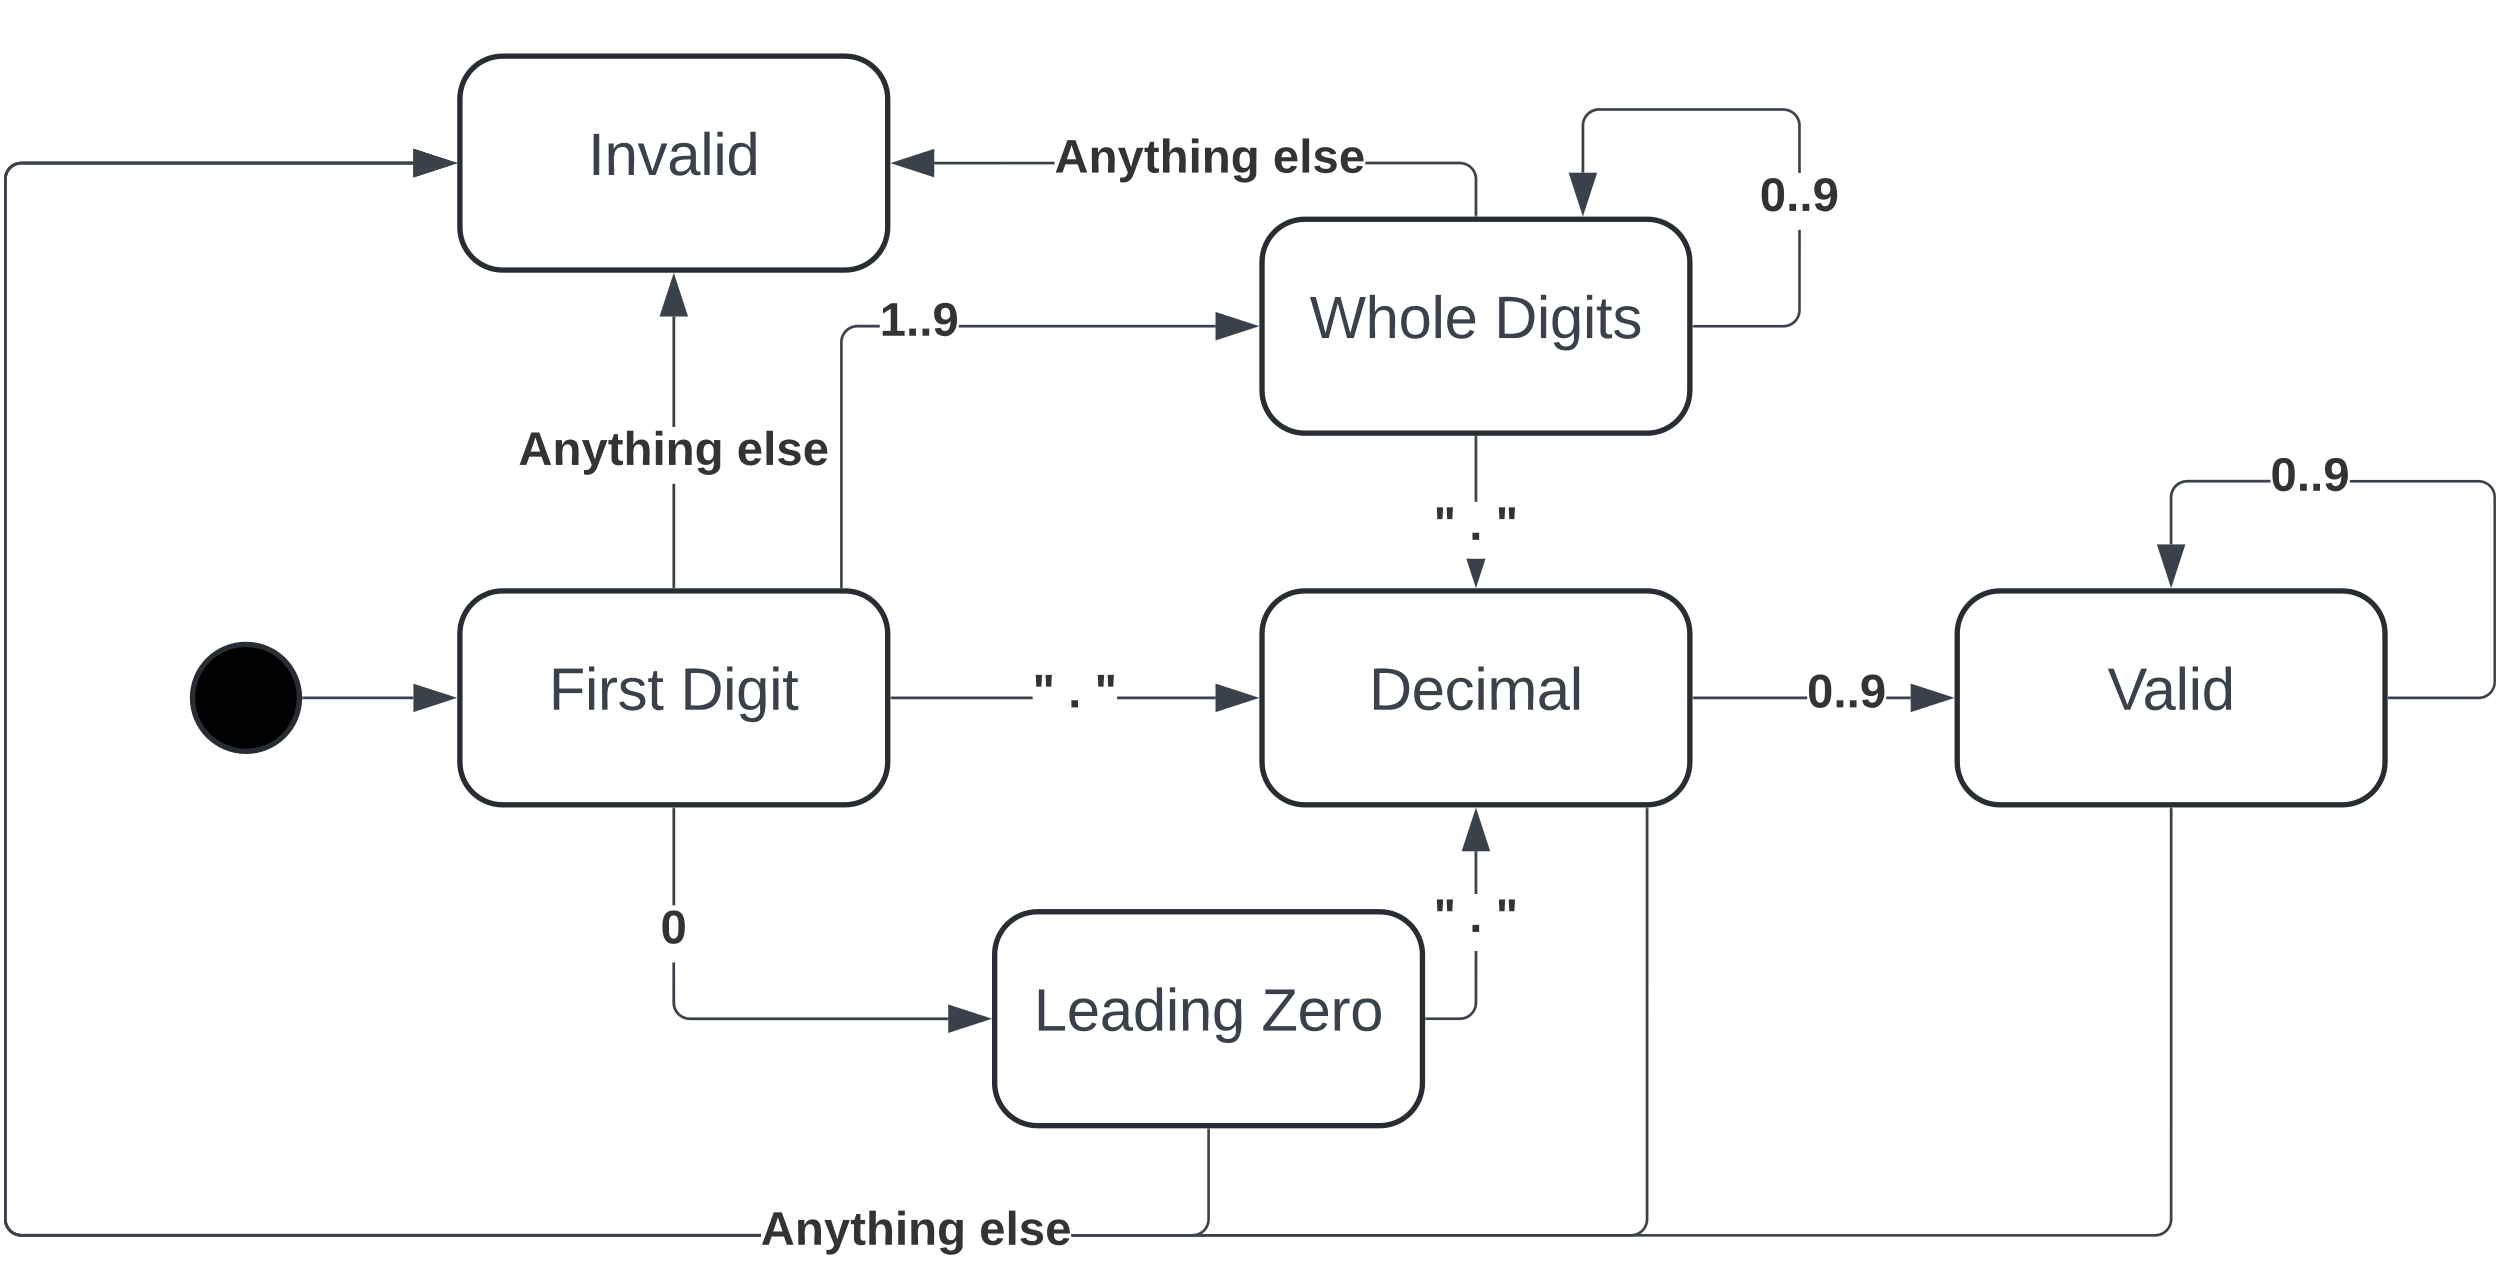 <svg xmlns="http://www.w3.org/2000/svg" xmlns:xlink="http://www.w3.org/1999/xlink" xmlns:lucid="lucid" width="935" height="474.67"><g transform="translate(-248 -99)" lucid:page-tab-id="D6e1~X3~l6oE"><path d="M0 0h1500v1000H0z" fill="#fff"/><path d="M360 360c0 11.05-8.95 20-20 20s-20-8.95-20-20 8.95-20 20-20 20 8.95 20 20z" stroke="#282c33" stroke-width="2"/><path d="M436 320c-8.84 0-16 7.16-16 16v48c0 8.84 7.16 16 16 16h128c8.84 0 16-7.16 16-16v-48c0-8.84-7.16-16-16-16z" stroke="#282c33" stroke-width="2" fill="#fff"/><use xlink:href="#a" transform="matrix(1,0,0,1,428,328) translate(25.272 36.444)"/><use xlink:href="#b" transform="matrix(1,0,0,1,428,328) translate(74.469 36.444)"/><path d="M402.62 360H361.5" stroke="#3a414a" fill="none"/><path d="M417.38 360l-14.26 4.63v-9.26z" stroke="#3a414a" fill="#3a414a"/><path d="M361.5 360.48h-.55l.05-.44-.02-.52h.53zM500.48 318.5h-.96V280h.96zm0-59.83h-.96v-41.3h.96z" stroke="#3a414a" stroke-width=".05" fill="#3a414a"/><path d="M500.48 319h-.96v-.5h.96z" fill="#3a414a"/><path stroke="#3a414a" stroke-width=".05" fill="#3a414a"/><path d="M504.63 216.88h-9.26l4.63-14.26z" fill="#3a414a"/><path d="M505.3 217.36h-10.6l5.3-16.28zm-9.28-.95h7.96L500 204.16z" stroke="#3a414a" stroke-width=".05" fill="#3a414a"/><use xlink:href="#c" transform="matrix(1,0,0,1,441.877,258.667) translate(0 14.222)"/><use xlink:href="#d" transform="matrix(1,0,0,1,441.877,258.667) translate(81.679 14.222)"/><path d="M436 120c-8.84 0-16 7.16-16 16v48c0 8.84 7.16 16 16 16h128c8.84 0 16-7.16 16-16v-48c0-8.84-7.16-16-16-16z" stroke="#282c33" stroke-width="2" fill="#fff"/><use xlink:href="#e" transform="matrix(1,0,0,1,428,128) translate(39.963 36.444)"/><path d="M634.2 360.48h-52.7v-.96h52.7zm68.42 0H665.8v-.96h36.82z" stroke="#3a414a" stroke-width=".05" fill="#3a414a"/><path d="M581.5 360.48h-.5v-.96h.5z" fill="#3a414a"/><path stroke="#3a414a" stroke-width=".05" fill="#3a414a"/><path d="M717.38 360l-14.26 4.63v-9.26z" fill="#3a414a"/><path d="M718.92 360l-16.28 5.3v-10.6zm-15.33 3.98l12.25-3.98-12.26-3.98z" stroke="#3a414a" stroke-width=".05" fill="#3a414a"/><use xlink:href="#f" transform="matrix(1,0,0,1,634.198,349.333) translate(0 14.222)"/><use xlink:href="#g" transform="matrix(1,0,0,1,634.198,349.333) translate(13.333 14.222)"/><use xlink:href="#h" transform="matrix(1,0,0,1,634.198,349.333) translate(23.21 14.222)"/><path d="M736 320c-8.84 0-16 7.16-16 16v48c0 8.84 7.16 16 16 16h128c8.84 0 16-7.16 16-16v-48c0-8.84-7.16-16-16-16z" stroke="#282c33" stroke-width="2" fill="#fff"/><use xlink:href="#i" transform="matrix(1,0,0,1,728,328) translate(32 36.444)"/><path d="M500.48 473.98l.06.88.2.85.34.8.45.75.56.66.65.57.74.45.8.33.84.2.88.07h96.6v.96h-96.64l-1-.08-.98-.24-.94-.4-.87-.52-.78-.66-.66-.77-.53-.86-.4-.94-.23-1-.08-.98v-15.1h.96zm0-36.4h-.96V401.5h.96z" stroke="#3a414a" stroke-width=".05" fill="#3a414a"/><path d="M500.48 401.5h-.96v-.5h.96z" fill="#3a414a"/><path stroke="#3a414a" stroke-width=".05" fill="#3a414a"/><path d="M617.38 480l-14.26 4.63v-9.26z" fill="#3a414a"/><path d="M618.92 480l-16.28 5.3v-10.6zm-15.33 3.98l12.25-3.98-12.26-3.98z" stroke="#3a414a" stroke-width=".05" fill="#3a414a"/><use xlink:href="#j" transform="matrix(1,0,0,1,495.062,437.581) translate(0 14.222)"/><path d="M636 440c-8.84 0-16 7.16-16 16v48c0 8.84 7.16 16 16 16h128c8.84 0 16-7.16 16-16v-48c0-8.84-7.16-16-16-16z" stroke="#282c33" stroke-width="2" fill="#fff"/><use xlink:href="#k" transform="matrix(1,0,0,1,628,448) translate(6.66 36.444)"/><use xlink:href="#l" transform="matrix(1,0,0,1,628,448) translate(91.784 36.444)"/><path d="M800.48 474.02l-.08 1-.24.98-.4.94-.52.87-.66.78-.77.66-.86.53-.94.4-1 .23-.98.08H781.5v-.96h12.48l.88-.06.85-.2.8-.34.75-.45.66-.56.57-.65.45-.74.33-.8.2-.84.07-.88v-19.3h.96zm0-40.7h-.96V417.4h.96z" stroke="#3a414a" stroke-width=".05" fill="#3a414a"/><path d="M781.5 480.48h-.5v-.96h.5z" fill="#3a414a"/><path stroke="#3a414a" stroke-width=".05" fill="#3a414a"/><path d="M804.63 416.88h-9.26l4.63-14.26z" fill="#3a414a"/><path d="M805.3 417.36h-10.6l5.3-16.28zm-9.28-.95h7.96L800 404.16z" stroke="#3a414a" stroke-width=".05" fill="#3a414a"/><use xlink:href="#f" transform="matrix(1,0,0,1,784.198,433.333) translate(0 14.222)"/><use xlink:href="#g" transform="matrix(1,0,0,1,784.198,433.333) translate(13.333 14.222)"/><use xlink:href="#h" transform="matrix(1,0,0,1,784.198,433.333) translate(23.21 14.222)"/><path d="M402.62 160.47h-146.6l-.88.07-.85.2-.8.34-.75.45-.66.56-.57.65-.45.74-.33.8-.2.84-.08.88v388.96l.07.88.2.85.34.8.45.75.56.66.65.57.74.45.8.33.84.2.88.07h276.52v.96H255.98l-1-.08-.98-.24-.94-.4-.87-.52-.78-.66-.66-.77-.53-.86-.4-.94-.23-1-.07-.98V165.98l.07-1 .24-.98.4-.94.52-.87.66-.78.77-.66.86-.53.94-.4 1-.23.98-.07h146.64zm297.86 394.55l-.08 1-.24.98-.4.94-.52.87-.66.78-.77.66-.86.53-.94.4-1 .23-.98.08H648.8v-.96h45.18l.88-.06.85-.2.8-.34.75-.45.66-.56.57-.65.45-.74.33-.8.2-.84.07-.88V521.5h.96z" stroke="#3a414a" stroke-width=".05" fill="#3a414a"/><path d="M700.48 521.5h-.96v-.5h.96z" fill="#3a414a"/><path stroke="#3a414a" stroke-width=".05" fill="#3a414a"/><path d="M417.38 160l-14.26 4.63v-9.26z" fill="#3a414a"/><path d="M418.92 160l-16.28 5.3v-10.6zm-15.33 3.98l12.25-3.98-12.26-3.98z" stroke="#3a414a" stroke-width=".05" fill="#3a414a"/><use xlink:href="#c" transform="matrix(1,0,0,1,532.543,550.333) translate(0 14.222)"/><use xlink:href="#d" transform="matrix(1,0,0,1,532.543,550.333) translate(81.679 14.222)"/><path d="M577.02 221.47h-8.34l-.88.07-.84.2-.8.34-.74.45-.66.56-.56.65-.46.74-.33.8-.2.84-.06.88v91.48h-.95v-91.52l.07-1 .24-.98.4-.94.53-.87.66-.78.76-.66.87-.53.93-.4 1-.23 1-.07H577zm125.6 0h-95.97v-.94h95.97z" stroke="#3a414a" stroke-width=".05" fill="#3a414a"/><path d="M563.14 319h-.95v-.5h.94z" fill="#3a414a"/><path stroke="#3a414a" stroke-width=".05" fill="#3a414a"/><path d="M717.38 221l-14.26 4.63v-9.26z" fill="#3a414a"/><path d="M718.92 221l-16.28 5.3v-10.6zm-15.33 3.98l12.25-3.98-12.26-3.98z" stroke="#3a414a" stroke-width=".05" fill="#3a414a"/><use xlink:href="#m" transform="matrix(1,0,0,1,577.019,210.333) translate(0 14.222)"/><path d="M736 181c-8.84 0-16 7.16-16 16v48c0 8.84 7.16 16 16 16h128c8.84 0 16-7.16 16-16v-48c0-8.84-7.16-16-16-16z" stroke="#282c33" stroke-width="2" fill="#fff"/><use xlink:href="#n" transform="matrix(1,0,0,1,728,189) translate(9.809 36.444)"/><use xlink:href="#o" transform="matrix(1,0,0,1,728,189) translate(78.821 36.444)"/><path d="M921.48 215.02l-.08 1-.24.98-.4.94-.52.87-.66.78-.77.66-.86.53-.94.4-1 .23-.98.07H881.5v-.94h33.48l.88-.07.85-.2.8-.34.75-.45.66-.56.57-.65.45-.74.33-.8.2-.84.07-.88V185h.96zM916 139.6l1 .24.94.4.87.52.78.66.66.77.53.86.4.94.23 1 .08.98v17.7h-.96V146l-.06-.88-.2-.85-.34-.8-.45-.75-.56-.66-.65-.57-.74-.45-.8-.33-.84-.2-.88-.08h-68.96l-.88.07-.85.2-.8.34-.75.45-.66.56-.57.65-.45.74-.33.8-.2.84-.07.88v17.6h-.96v-17.64l.08-1 .24-.98.4-.94.52-.87.66-.78.77-.66.86-.53.94-.4 1-.23.98-.07h69.04z" stroke="#3a414a" stroke-width=".05" fill="#3a414a"/><path d="M881.5 221.47h-.5v-.94h.5z" fill="#3a414a"/><path stroke="#3a414a" stroke-width=".05" fill="#3a414a"/><path d="M840 178.38l-4.63-14.26h9.26z" fill="#3a414a"/><path d="M840 179.92l-5.3-16.28h10.6zm-3.98-15.33l3.98 12.25 3.98-12.26z" stroke="#3a414a" stroke-width=".05" fill="#3a414a"/><use xlink:href="#p" transform="matrix(1,0,0,1,906.185,163.667) translate(0 14.222)"/><path d="M800.48 286.67h-.96V262.5h.96z" stroke="#3a414a" stroke-width=".05" fill="#3a414a"/><path d="M800.48 262.5h-.96v-.5h.96z" fill="#3a414a"/><path stroke="#3a414a" stroke-width=".05" fill="#3a414a"/><path d="M800 317.38l-3.05-9.38h6.1z" fill="#3a414a"/><path d="M800 318.92L796.45 308h1l2.55 7.85 2.55-7.85h1z" stroke="#3a414a" stroke-width=".05" fill="#3a414a"/><use xlink:href="#f" transform="matrix(1,0,0,1,784.198,286.667) translate(0 14.222)"/><use xlink:href="#g" transform="matrix(1,0,0,1,784.198,286.667) translate(13.333 14.222)"/><use xlink:href="#h" transform="matrix(1,0,0,1,784.198,286.667) translate(23.21 14.222)"/><path d="M795 159.6l1 .24.94.4.87.52.78.66.66.77.53.86.4.94.23 1 .08.98v13.52h-.96v-13.48l-.06-.88-.2-.85-.34-.8-.45-.75-.56-.66-.65-.57-.74-.45-.8-.33-.84-.2-.88-.08h-35.36v-.94h35.4zm-197.62.88v-.95h45v.94z" stroke="#3a414a" stroke-width=".05" fill="#3a414a"/><path d="M800.48 180h-.96v-.5h.96z" fill="#3a414a"/><path stroke="#3a414a" stroke-width=".05" fill="#3a414a"/><path d="M596.88 164.63L582.62 160l14.26-4.63z" fill="#3a414a"/><path d="M597.36 165.3l-16.28-5.3 16.28-5.3zm-13.2-5.3l12.25 3.98v-7.96z" stroke="#3a414a" stroke-width=".05" fill="#3a414a"/><use xlink:href="#c" transform="matrix(1,0,0,1,642.377,149.333) translate(0 14.222)"/><use xlink:href="#d" transform="matrix(1,0,0,1,642.377,149.333) translate(81.679 14.222)"/><path d="M996 320c-8.84 0-16 7.16-16 16v48c0 8.84 7.16 16 16 16h128c8.84 0 16-7.16 16-16v-48c0-8.84-7.16-16-16-16z" stroke="#282c33" stroke-width="2" fill="#fff"/><use xlink:href="#q" transform="matrix(1,0,0,1,988,328) translate(48.204 36.444)"/><path d="M923.85 360.48H881.5v-.96h42.35zm38.77 0h-9.14v-.96h9.14z" stroke="#3a414a" stroke-width=".05" fill="#3a414a"/><path d="M881.5 360.48h-.5v-.96h.5z" fill="#3a414a"/><path stroke="#3a414a" stroke-width=".05" fill="#3a414a"/><path d="M977.38 360l-14.26 4.63v-9.26z" fill="#3a414a"/><path d="M978.92 360l-16.28 5.3v-10.6zm-15.33 3.98l12.25-3.98-12.26-3.98z" stroke="#3a414a" stroke-width=".05" fill="#3a414a"/><use xlink:href="#p" transform="matrix(1,0,0,1,923.852,349.333) translate(0 14.222)"/><path d="M1176 278.6l1 .24.94.4.87.52.78.66.66.77.53.86.4.94.23 1 .07.98v69.04l-.07 1-.24.98-.4.94-.52.87-.66.78-.77.66-.86.53-.94.4-1 .23-.98.08h-33.52v-.96h33.48l.88-.06.85-.2.8-.34.75-.45.66-.56.57-.65.45-.74.33-.8.2-.84.08-.88v-68.96l-.07-.88-.2-.85-.34-.8-.45-.75-.56-.66-.65-.57-.74-.45-.8-.33-.84-.2-.88-.07h-48.16v-.96h48.2zm-78.82.88h-31.16l-.88.06-.85.2-.8.34-.75.45-.66.56-.57.65-.45.74-.33.8-.2.84-.08.88v17.6h-.94v-17.64l.07-1 .24-.98.4-.94.52-.87.66-.78.77-.66.86-.53.94-.4 1-.23.98-.08h31.2z" stroke="#3a414a" stroke-width=".05" fill="#3a414a"/><path d="M1141.5 360.48h-.5v-.96h.5z" fill="#3a414a"/><path stroke="#3a414a" stroke-width=".05" fill="#3a414a"/><path d="M1060 317.38l-4.63-14.26h9.27z" fill="#3a414a"/><path d="M1060 318.92l-5.3-16.28h10.6zm-3.98-15.33l3.98 12.25 3.98-12.26z" stroke="#3a414a" stroke-width=".05" fill="#3a414a"/><g><use xlink:href="#p" transform="matrix(1,0,0,1,1097.185,268.333) translate(0 14.222)"/></g><path d="M402.62 160.47h-146.6l-.88.07-.85.2-.8.34-.75.45-.66.56-.57.65-.45.74-.33.8-.2.84-.08.88v388.96l.07.88.2.85.34.8.45.75.56.66.65.57.74.45.8.33.84.2.88.07h276.52v.96H255.98l-1-.08-.98-.24-.94-.4-.87-.52-.78-.66-.66-.77-.53-.86-.4-.94-.23-1-.07-.98V165.98l.07-1 .24-.98.4-.94.52-.87.66-.78.77-.66.86-.53.94-.4 1-.23.98-.07h146.64zm657.85 394.55l-.07 1-.24.98-.4.94-.52.87-.66.78-.77.66-.86.53-.94.4-1 .23-.98.08H648.8v-.96h405.18l.88-.06.85-.2.8-.34.75-.45.66-.56.57-.65.45-.74.33-.8.2-.84.08-.88V401.5h.94z" stroke="#3a414a" stroke-width=".05" fill="#3a414a"/><path d="M1060.47 401.5h-.94v-.5h.94z" fill="#3a414a"/><path stroke="#3a414a" stroke-width=".05" fill="#3a414a"/><path d="M417.38 160l-14.26 4.63v-9.26z" fill="#3a414a"/><path d="M418.92 160l-16.28 5.3v-10.6zm-15.33 3.98l12.25-3.98-12.26-3.98z" stroke="#3a414a" stroke-width=".05" fill="#3a414a"/><path d="M402.62 160.47h-146.6l-.88.07-.85.2-.8.34-.75.45-.66.56-.57.65-.45.74-.33.8-.2.84-.08.88v388.96l.07.88.2.85.34.8.45.75.56.66.65.57.74.45.8.33.84.2.88.07h276.52v.96H255.98l-1-.08-.98-.24-.94-.4-.87-.52-.78-.66-.66-.77-.53-.86-.4-.94-.23-1-.07-.98V165.98l.07-1 .24-.98.4-.94.52-.87.66-.78.77-.66.86-.53.94-.4 1-.23.98-.07h146.64zm461.86 394.55l-.08 1-.24.98-.4.94-.52.87-.66.78-.77.66-.86.53-.94.4-1 .23-.98.08H648.8v-.96h209.18l.88-.06.85-.2.8-.34.75-.45.66-.56.57-.65.45-.74.33-.8.2-.84.07-.88V401.5h.96z" stroke="#3a414a" stroke-width=".05" fill="#3a414a"/><path d="M864.48 401.5h-.96v-.5h.55l.4-.05z" fill="#3a414a"/><path stroke="#3a414a" stroke-width=".05" fill="#3a414a"/><path d="M417.38 160l-14.26 4.63v-9.26z" fill="#3a414a"/><path d="M418.92 160l-16.28 5.3v-10.6zm-15.33 3.98l12.25-3.98-12.26-3.98z" stroke="#3a414a" stroke-width=".05" fill="#3a414a"/><defs><path fill="#3a414a" d="M63-220v92h138v28H63V0H30v-248h175v28H63" id="r"/><path fill="#3a414a" d="M24-231v-30h32v30H24zM24 0v-190h32V0H24" id="s"/><path fill="#3a414a" d="M114-163C36-179 61-72 57 0H25l-1-190h30c1 12-1 29 2 39 6-27 23-49 58-41v29" id="t"/><path fill="#3a414a" d="M135-143c-3-34-86-38-87 0 15 53 115 12 119 90S17 21 10-45l28-5c4 36 97 45 98 0-10-56-113-15-118-90-4-57 82-63 122-42 12 7 21 19 24 35" id="u"/><path fill="#3a414a" d="M59-47c-2 24 18 29 38 22v24C64 9 27 4 27-40v-127H5v-23h24l9-43h21v43h35v23H59v120" id="v"/><g id="a"><use transform="matrix(0.062,0,0,0.062,0,0)" xlink:href="#r"/><use transform="matrix(0.062,0,0,0.062,13.519,0)" xlink:href="#s"/><use transform="matrix(0.062,0,0,0.062,18.395,0)" xlink:href="#t"/><use transform="matrix(0.062,0,0,0.062,25.741,0)" xlink:href="#u"/><use transform="matrix(0.062,0,0,0.062,36.852,0)" xlink:href="#v"/></g><path fill="#3a414a" d="M30-248c118-7 216 8 213 122C240-48 200 0 122 0H30v-248zM63-27c89 8 146-16 146-99s-60-101-146-95v194" id="w"/><path fill="#3a414a" d="M177-190C167-65 218 103 67 71c-23-6-38-20-44-43l32-5c15 47 100 32 89-28v-30C133-14 115 1 83 1 29 1 15-40 15-95c0-56 16-97 71-98 29-1 48 16 59 35 1-10 0-23 2-32h30zM94-22c36 0 50-32 50-73 0-42-14-75-50-75-39 0-46 34-46 75s6 73 46 73" id="x"/><g id="b"><use transform="matrix(0.062,0,0,0.062,0,0)" xlink:href="#w"/><use transform="matrix(0.062,0,0,0.062,15.988,0)" xlink:href="#s"/><use transform="matrix(0.062,0,0,0.062,20.864,0)" xlink:href="#x"/><use transform="matrix(0.062,0,0,0.062,33.21,0)" xlink:href="#s"/><use transform="matrix(0.062,0,0,0.062,38.086,0)" xlink:href="#v"/></g><path fill="#333" d="M199 0l-22-63H83L61 0H9l90-248h61L250 0h-51zm-33-102l-36-108c-10 38-24 72-36 108h72" id="y"/><path fill="#333" d="M135-194c87-1 58 113 63 194h-50c-7-57 23-157-34-157-59 0-34 97-39 157H25l-1-190h47c2 12-1 28 3 38 12-26 28-41 61-42" id="z"/><path fill="#333" d="M123 10C108 53 80 86 19 72V37c35 8 53-11 59-39L3-190h52l48 148c12-52 28-100 44-148h51" id="A"/><path fill="#333" d="M115-3C79 11 28 4 28-45v-112H4v-33h27l15-45h31v45h36v33H77v99c-1 23 16 31 38 25v30" id="B"/><path fill="#333" d="M114-157C55-157 80-60 75 0H25v-261h50l-1 109c12-26 28-41 61-42 86-1 58 113 63 194h-50c-7-57 23-157-34-157" id="C"/><path fill="#333" d="M25-224v-37h50v37H25zM25 0v-190h50V0H25" id="D"/><path fill="#333" d="M195-6C206 82 75 100 31 46c-4-6-6-13-8-21l49-6c3 16 16 24 34 25 40 0 42-37 40-79-11 22-30 35-61 35-53 0-70-43-70-97 0-56 18-96 73-97 30 0 46 14 59 34l2-30h47zm-90-29c32 0 41-27 41-63 0-35-9-62-40-62-32 0-39 29-40 63 0 36 9 62 39 62" id="E"/><g id="c"><use transform="matrix(0.049,0,0,0.049,0,0)" xlink:href="#y"/><use transform="matrix(0.049,0,0,0.049,12.79,0)" xlink:href="#z"/><use transform="matrix(0.049,0,0,0.049,23.605,0)" xlink:href="#A"/><use transform="matrix(0.049,0,0,0.049,33.481,0)" xlink:href="#B"/><use transform="matrix(0.049,0,0,0.049,39.358,0)" xlink:href="#C"/><use transform="matrix(0.049,0,0,0.049,50.173,0)" xlink:href="#D"/><use transform="matrix(0.049,0,0,0.049,55.111,0)" xlink:href="#z"/><use transform="matrix(0.049,0,0,0.049,65.926,0)" xlink:href="#E"/></g><path fill="#333" d="M185-48c-13 30-37 53-82 52C43 2 14-33 14-96s30-98 90-98c62 0 83 45 84 108H66c0 31 8 55 39 56 18 0 30-7 34-22zm-45-69c5-46-57-63-70-21-2 6-4 13-4 21h74" id="F"/><path fill="#333" d="M25 0v-261h50V0H25" id="G"/><path fill="#333" d="M137-138c1-29-70-34-71-4 15 46 118 7 119 86 1 83-164 76-172 9l43-7c4 19 20 25 44 25 33 8 57-30 24-41C81-84 22-81 20-136c-2-80 154-74 161-7" id="H"/><g id="d"><use transform="matrix(0.049,0,0,0.049,0,0)" xlink:href="#F"/><use transform="matrix(0.049,0,0,0.049,9.877,0)" xlink:href="#G"/><use transform="matrix(0.049,0,0,0.049,14.815,0)" xlink:href="#H"/><use transform="matrix(0.049,0,0,0.049,24.691,0)" xlink:href="#F"/></g><path fill="#3a414a" d="M33 0v-248h34V0H33" id="I"/><path fill="#3a414a" d="M117-194c89-4 53 116 60 194h-32v-121c0-31-8-49-39-48C34-167 62-67 57 0H25l-1-190h30c1 10-1 24 2 32 11-22 29-35 61-36" id="J"/><path fill="#3a414a" d="M108 0H70L1-190h34L89-25l56-165h34" id="K"/><path fill="#3a414a" d="M141-36C126-15 110 5 73 4 37 3 15-17 15-53c-1-64 63-63 125-63 3-35-9-54-41-54-24 1-41 7-42 31l-33-3c5-37 33-52 76-52 45 0 72 20 72 64v82c-1 20 7 32 28 27v20c-31 9-61-2-59-35zM48-53c0 20 12 33 32 33 41-3 63-29 60-74-43 2-92-5-92 41" id="L"/><path fill="#3a414a" d="M24 0v-261h32V0H24" id="M"/><path fill="#3a414a" d="M85-194c31 0 48 13 60 33l-1-100h32l1 261h-30c-2-10 0-23-3-31C134-8 116 4 85 4 32 4 16-35 15-94c0-66 23-100 70-100zm9 24c-40 0-46 34-46 75 0 40 6 74 45 74 42 0 51-32 51-76 0-42-9-74-50-73" id="N"/><g id="e"><use transform="matrix(0.062,0,0,0.062,0,0)" xlink:href="#I"/><use transform="matrix(0.062,0,0,0.062,6.173,0)" xlink:href="#J"/><use transform="matrix(0.062,0,0,0.062,18.519,0)" xlink:href="#K"/><use transform="matrix(0.062,0,0,0.062,29.63,0)" xlink:href="#L"/><use transform="matrix(0.062,0,0,0.062,41.975,0)" xlink:href="#M"/><use transform="matrix(0.062,0,0,0.062,46.852,0)" xlink:href="#s"/><use transform="matrix(0.062,0,0,0.062,51.728,0)" xlink:href="#N"/></g><path fill="#333" d="M142-158h-39l-4-90h48zm-75 0H28l-4-90h48" id="O"/><use transform="matrix(0.049,0,0,0.049,0,0)" xlink:href="#O" id="f"/><path fill="#333" d="M24 0v-54h51V0H24" id="P"/><use transform="matrix(0.049,0,0,0.049,0,0)" xlink:href="#P" id="g"/><use transform="matrix(0.049,0,0,0.049,0,0)" xlink:href="#O" id="h"/><path fill="#3a414a" d="M100-194c63 0 86 42 84 106H49c0 40 14 67 53 68 26 1 43-12 49-29l28 8c-11 28-37 45-77 45C44 4 14-33 15-96c1-61 26-98 85-98zm52 81c6-60-76-77-97-28-3 7-6 17-6 28h103" id="Q"/><path fill="#3a414a" d="M96-169c-40 0-48 33-48 73s9 75 48 75c24 0 41-14 43-38l32 2c-6 37-31 61-74 61-59 0-76-41-82-99-10-93 101-131 147-64 4 7 5 14 7 22l-32 3c-4-21-16-35-41-35" id="R"/><path fill="#3a414a" d="M210-169c-67 3-38 105-44 169h-31v-121c0-29-5-50-35-48C34-165 62-65 56 0H25l-1-190h30c1 10-1 24 2 32 10-44 99-50 107 0 11-21 27-35 58-36 85-2 47 119 55 194h-31v-121c0-29-5-49-35-48" id="S"/><g id="i"><use transform="matrix(0.062,0,0,0.062,0,0)" xlink:href="#w"/><use transform="matrix(0.062,0,0,0.062,15.988,0)" xlink:href="#Q"/><use transform="matrix(0.062,0,0,0.062,28.333,0)" xlink:href="#R"/><use transform="matrix(0.062,0,0,0.062,39.444,0)" xlink:href="#s"/><use transform="matrix(0.062,0,0,0.062,44.321,0)" xlink:href="#S"/><use transform="matrix(0.062,0,0,0.062,62.778,0)" xlink:href="#L"/><use transform="matrix(0.062,0,0,0.062,75.123,0)" xlink:href="#M"/></g><path fill="#333" d="M101-251c68 0 84 54 84 127C185-50 166 4 99 4S15-52 14-124c-1-75 17-127 87-127zm-1 216c37-5 36-46 36-89s4-89-36-89c-39 0-36 45-36 89 0 43-3 85 36 89" id="T"/><use transform="matrix(0.049,0,0,0.049,0,0)" xlink:href="#T" id="j"/><path fill="#3a414a" d="M30 0v-248h33v221h125V0H30" id="U"/><g id="k"><use transform="matrix(0.062,0,0,0.062,0,0)" xlink:href="#U"/><use transform="matrix(0.062,0,0,0.062,12.346,0)" xlink:href="#Q"/><use transform="matrix(0.062,0,0,0.062,24.691,0)" xlink:href="#L"/><use transform="matrix(0.062,0,0,0.062,37.037,0)" xlink:href="#N"/><use transform="matrix(0.062,0,0,0.062,49.383,0)" xlink:href="#s"/><use transform="matrix(0.062,0,0,0.062,54.259,0)" xlink:href="#J"/><use transform="matrix(0.062,0,0,0.062,66.605,0)" xlink:href="#x"/></g><path fill="#3a414a" d="M209 0H11v-25l151-195H24v-28h176v25L50-27h159V0" id="V"/><path fill="#3a414a" d="M100-194c62-1 85 37 85 99 1 63-27 99-86 99S16-35 15-95c0-66 28-99 85-99zM99-20c44 1 53-31 53-75 0-43-8-75-51-75s-53 32-53 75 10 74 51 75" id="W"/><g id="l"><use transform="matrix(0.062,0,0,0.062,0,0)" xlink:href="#V"/><use transform="matrix(0.062,0,0,0.062,13.519,0)" xlink:href="#Q"/><use transform="matrix(0.062,0,0,0.062,25.864,0)" xlink:href="#t"/><use transform="matrix(0.062,0,0,0.062,33.21,0)" xlink:href="#W"/></g><path fill="#333" d="M23 0v-37h61v-169l-59 37v-38l62-41h46v211h57V0H23" id="X"/><path fill="#333" d="M99-251c69 0 84 53 88 123 5 99-61 162-144 118-15-8-21-25-26-45l46-6c4 31 50 33 63 7 7-15 12-36 12-60-9 18-29 28-54 28-48 0-72-32-72-82 0-55 31-83 87-83zm-1 128c24 0 37-16 37-39 0-27-10-51-37-51-25 0-35 19-35 45 0 25 10 45 35 45" id="Y"/><g id="m"><use transform="matrix(0.049,0,0,0.049,0,0)" xlink:href="#X"/><use transform="matrix(0.049,0,0,0.049,9.877,0)" xlink:href="#P"/><use transform="matrix(0.049,0,0,0.049,14.815,0)" xlink:href="#P"/><use transform="matrix(0.049,0,0,0.049,19.753,0)" xlink:href="#Y"/></g><path fill="#3a414a" d="M266 0h-40l-56-210L115 0H75L2-248h35L96-30l15-64 43-154h32l59 218 59-218h35" id="Z"/><path fill="#3a414a" d="M106-169C34-169 62-67 57 0H25v-261h32l-1 103c12-21 28-36 61-36 89 0 53 116 60 194h-32v-121c2-32-8-49-39-48" id="aa"/><g id="n"><use transform="matrix(0.062,0,0,0.062,0,0)" xlink:href="#Z"/><use transform="matrix(0.062,0,0,0.062,20.926,0)" xlink:href="#aa"/><use transform="matrix(0.062,0,0,0.062,33.272,0)" xlink:href="#W"/><use transform="matrix(0.062,0,0,0.062,45.617,0)" xlink:href="#M"/><use transform="matrix(0.062,0,0,0.062,50.494,0)" xlink:href="#Q"/></g><g id="o"><use transform="matrix(0.062,0,0,0.062,0,0)" xlink:href="#w"/><use transform="matrix(0.062,0,0,0.062,15.988,0)" xlink:href="#s"/><use transform="matrix(0.062,0,0,0.062,20.864,0)" xlink:href="#x"/><use transform="matrix(0.062,0,0,0.062,33.21,0)" xlink:href="#s"/><use transform="matrix(0.062,0,0,0.062,38.086,0)" xlink:href="#v"/><use transform="matrix(0.062,0,0,0.062,44.259,0)" xlink:href="#u"/></g><g id="p"><use transform="matrix(0.049,0,0,0.049,0,0)" xlink:href="#T"/><use transform="matrix(0.049,0,0,0.049,9.877,0)" xlink:href="#P"/><use transform="matrix(0.049,0,0,0.049,14.815,0)" xlink:href="#P"/><use transform="matrix(0.049,0,0,0.049,19.753,0)" xlink:href="#Y"/></g><path fill="#3a414a" d="M137 0h-34L2-248h35l83 218 83-218h36" id="ab"/><g id="q"><use transform="matrix(0.062,0,0,0.062,0,0)" xlink:href="#ab"/><use transform="matrix(0.062,0,0,0.062,13.148,0)" xlink:href="#L"/><use transform="matrix(0.062,0,0,0.062,25.494,0)" xlink:href="#M"/><use transform="matrix(0.062,0,0,0.062,30.37,0)" xlink:href="#s"/><use transform="matrix(0.062,0,0,0.062,35.247,0)" xlink:href="#N"/></g></defs></g></svg>